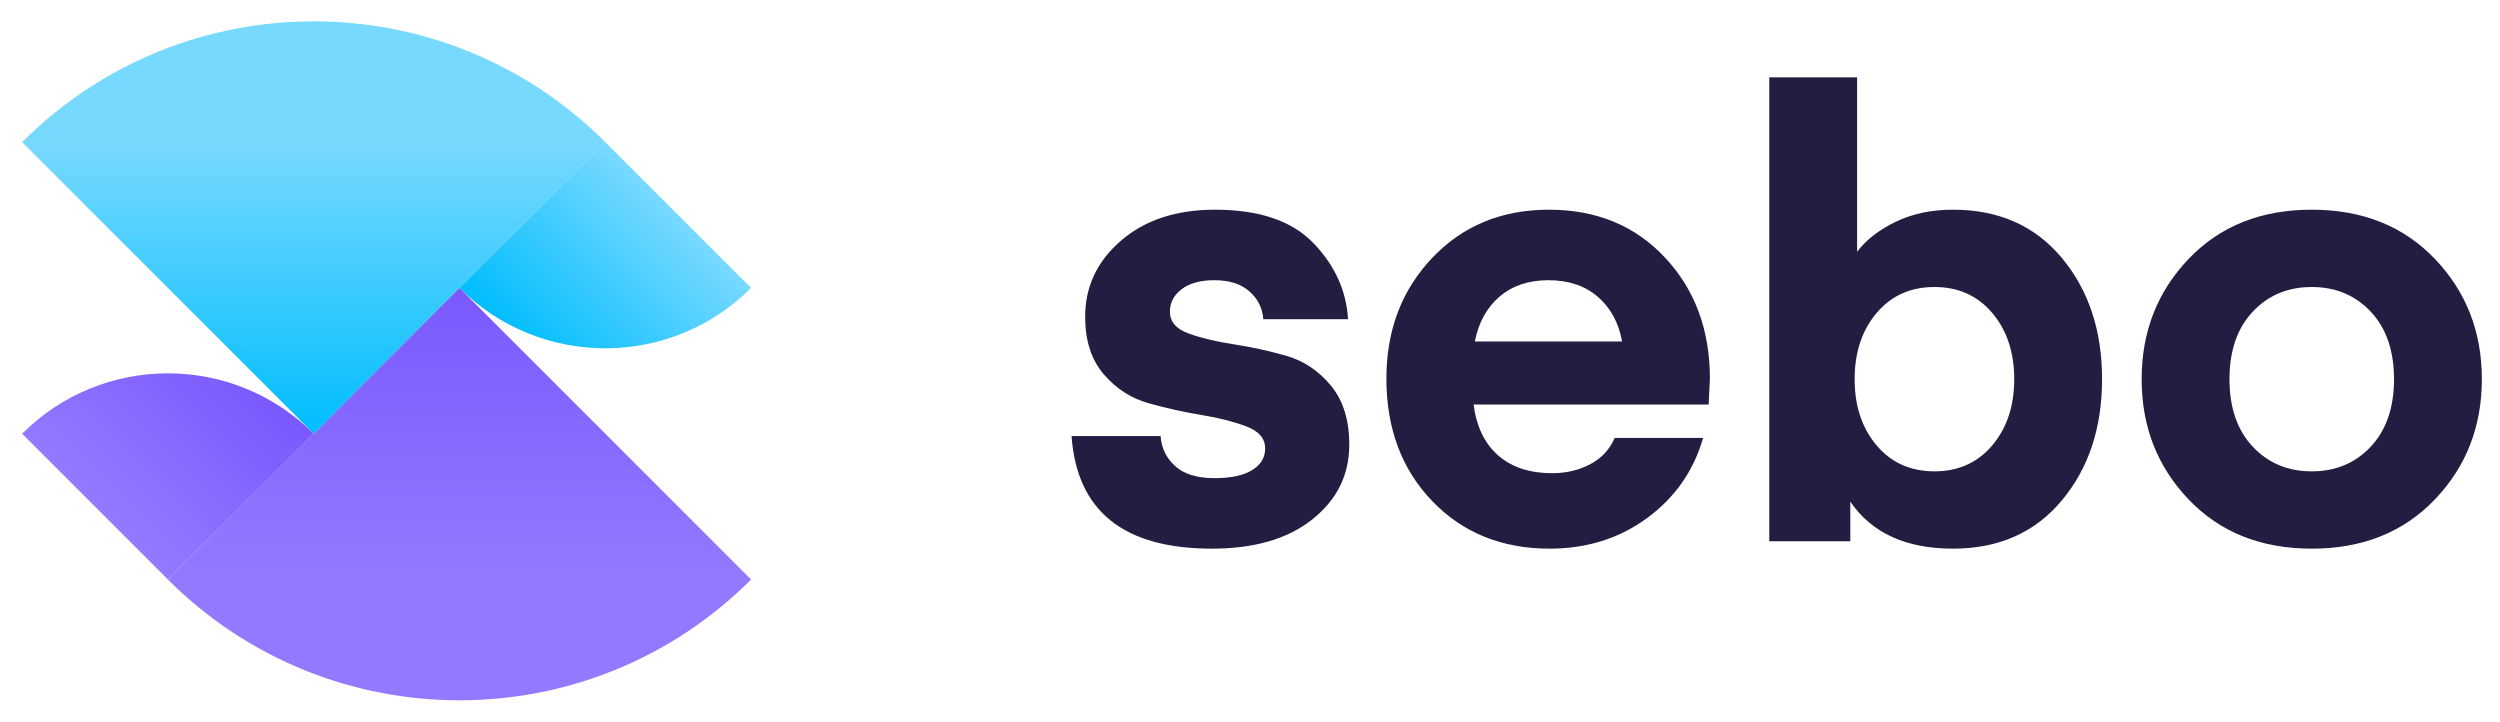 <?xml version="1.0" encoding="UTF-8"?>
<svg width="97px" height="28px" viewBox="0 0 97 28" version="1.1" xmlns="http://www.w3.org/2000/svg" xmlns:xlink="http://www.w3.org/1999/xlink">
<defs>
<linearGradient x1="50%" y1="50%" x2="0%" y2="100%" id="linearGradient-1">
<stop stop-color="#78D9FF" offset="0%"/>
<stop stop-color="#00BDFE" offset="100%"/>
</linearGradient>
<linearGradient x1="100%" y1="0%" x2="0%" y2="0%" id="linearGradient-2">
<stop stop-color="#78D9FF" offset="0%"/>
<stop stop-color="#00BDFE" offset="100%"/>
</linearGradient>
<linearGradient x1="50%" y1="50%" x2="100%" y2="0%" id="linearGradient-3">
<stop stop-color="#9379FF" offset="0%"/>
<stop stop-color="#7959FF" offset="100%"/>
</linearGradient>
<linearGradient x1="0%" y1="100%" x2="100%" y2="100%" id="linearGradient-4">
<stop stop-color="#9379FF" offset="0%"/>
<stop stop-color="#7959FF" offset="100%"/>
</linearGradient>
</defs>
<g id="Contact-Us-Alt" stroke="none" stroke-width="1" fill="none" fill-rule="evenodd" transform="translate(-715, -31)">
<g id="Header">
<g id="Header-Menu" transform="translate(0, 5)">
<g id="Logo_color" transform="translate(710, 20)">
<path d="M52.024,27.288 C48.6,27.288 46.784,25.832 46.576,22.92 L50.032,22.92 C50.064,23.384 50.252,23.772 50.596,24.084 C50.94,24.396 51.448,24.552 52.12,24.552 C52.76,24.552 53.248,24.448 53.584,24.24 C53.92,24.032 54.088,23.752 54.088,23.4 C54.088,23.016 53.848,22.732 53.368,22.548 C52.888,22.364 52.308,22.216 51.628,22.104 C50.948,21.992 50.264,21.84 49.576,21.648 C48.888,21.456 48.304,21.08 47.824,20.52 C47.344,19.96 47.104,19.216 47.104,18.288 C47.104,17.12 47.568,16.136 48.496,15.336 C49.424,14.536 50.64,14.136 52.144,14.136 C53.856,14.136 55.128,14.568 55.96,15.432 C56.792,16.296 57.24,17.28 57.304,18.384 L54.016,18.384 C53.984,17.952 53.804,17.592 53.476,17.304 C53.148,17.016 52.696,16.872 52.12,16.872 C51.576,16.872 51.152,16.988 50.848,17.22 C50.544,17.452 50.392,17.744 50.392,18.096 C50.392,18.48 50.632,18.76 51.112,18.936 C51.592,19.112 52.172,19.252 52.852,19.356 C53.532,19.46 54.212,19.608 54.892,19.8 C55.572,19.992 56.152,20.376 56.632,20.952 C57.112,21.528 57.352,22.296 57.352,23.256 C57.352,24.424 56.876,25.388 55.924,26.148 C54.972,26.908 53.672,27.288 52.024,27.288 Z M71.296,21.696 L62.176,21.696 C62.288,22.56 62.608,23.22 63.136,23.676 C63.664,24.132 64.36,24.36 65.224,24.36 C65.768,24.36 66.26,24.244 66.7,24.012 C67.14,23.78 67.456,23.44 67.648,22.992 L71.08,22.992 C70.712,24.272 69.988,25.308 68.908,26.1 C67.828,26.892 66.568,27.288 65.128,27.288 C63.272,27.288 61.752,26.672 60.568,25.44 C59.384,24.208 58.792,22.624 58.792,20.688 C58.792,18.816 59.384,17.256 60.568,16.008 C61.752,14.76 63.264,14.136 65.104,14.136 C66.944,14.136 68.444,14.756 69.604,15.996 C70.764,17.236 71.344,18.8 71.344,20.688 L71.296,21.696 Z M65.08,16.872 C64.312,16.872 63.68,17.084 63.184,17.508 C62.688,17.932 62.368,18.512 62.224,19.248 L67.936,19.248 C67.808,18.528 67.496,17.952 67,17.52 C66.504,17.088 65.864,16.872 65.08,16.872 Z M77.056,15.768 C77.408,15.304 77.908,14.916 78.556,14.604 C79.204,14.292 79.944,14.136 80.776,14.136 C82.552,14.136 83.96,14.76 85,16.008 C86.04,17.256 86.56,18.824 86.56,20.712 C86.56,22.6 86.04,24.168 85,25.416 C83.96,26.664 82.552,27.288 80.776,27.288 C78.952,27.288 77.624,26.68 76.792,25.464 L76.792,27 L73.648,27 L73.648,9 L77.056,9 L77.056,15.768 Z M76.96,20.712 C76.96,21.752 77.244,22.608 77.812,23.28 C78.38,23.952 79.128,24.288 80.056,24.288 C80.984,24.288 81.732,23.952 82.3,23.28 C82.868,22.608 83.152,21.752 83.152,20.712 C83.152,19.672 82.868,18.816 82.3,18.144 C81.732,17.472 80.984,17.136 80.056,17.136 C79.128,17.136 78.38,17.472 77.812,18.144 C77.244,18.816 76.96,19.672 76.96,20.712 Z M94.696,27.288 C92.728,27.288 91.136,26.652 89.92,25.38 C88.704,24.108 88.096,22.552 88.096,20.712 C88.096,18.872 88.704,17.316 89.92,16.044 C91.136,14.772 92.728,14.136 94.696,14.136 C96.664,14.136 98.256,14.772 99.472,16.044 C100.688,17.316 101.296,18.872 101.296,20.712 C101.296,22.552 100.688,24.108 99.472,25.38 C98.256,26.652 96.664,27.288 94.696,27.288 Z M91.504,20.712 C91.504,21.816 91.804,22.688 92.404,23.328 C93.004,23.968 93.768,24.288 94.696,24.288 C95.624,24.288 96.388,23.968 96.988,23.328 C97.588,22.688 97.888,21.816 97.888,20.712 C97.888,19.608 97.588,18.736 96.988,18.096 C96.388,17.456 95.624,17.136 94.696,17.136 C93.768,17.136 93.004,17.456 92.404,18.096 C91.804,18.736 91.504,19.608 91.504,20.712 Z" id="sebo-copy-32" fill="#221E41"/>
<g id="Group-10-Copy">
<rect id="Rectangle-6" x="4" y="4" width="32" height="32"/>
<g id="Group-6-Copy-10" transform="translate(20, 20) rotate(-45) translate(-20, -20) translate(8, 4)">
<path d="M8,0 L8,0 C16.837,-1.623249e-15 24,7.163 24,16 L8,16 L8,0 Z" id="Combined-Shape" fill="url(#linearGradient-1)"/>
<path d="M24,24 L24,24 C19.582,24 16,20.418 16,16 L24,16 L24,24 Z" id="Rectangle-3-Copy-2" fill="url(#linearGradient-2)"/>
<path d="M16,32 L16,32 C7.163,32 1.77635684e-15,24.837 0,16 L16,16 L16,32 Z" id="Combined-Shape" fill="url(#linearGradient-3)"/>
<path d="M2.22044605e-16,8 L-1.24753155e-15,8 C4.418,8 8,11.582 8,16 L2.22044605e-16,16 L2.22044605e-16,8 Z" id="Rectangle-3-Copy-3" fill="url(#linearGradient-4)"/>
</g>
</g>
</g>
</g>
</g>
</g>
</svg>
